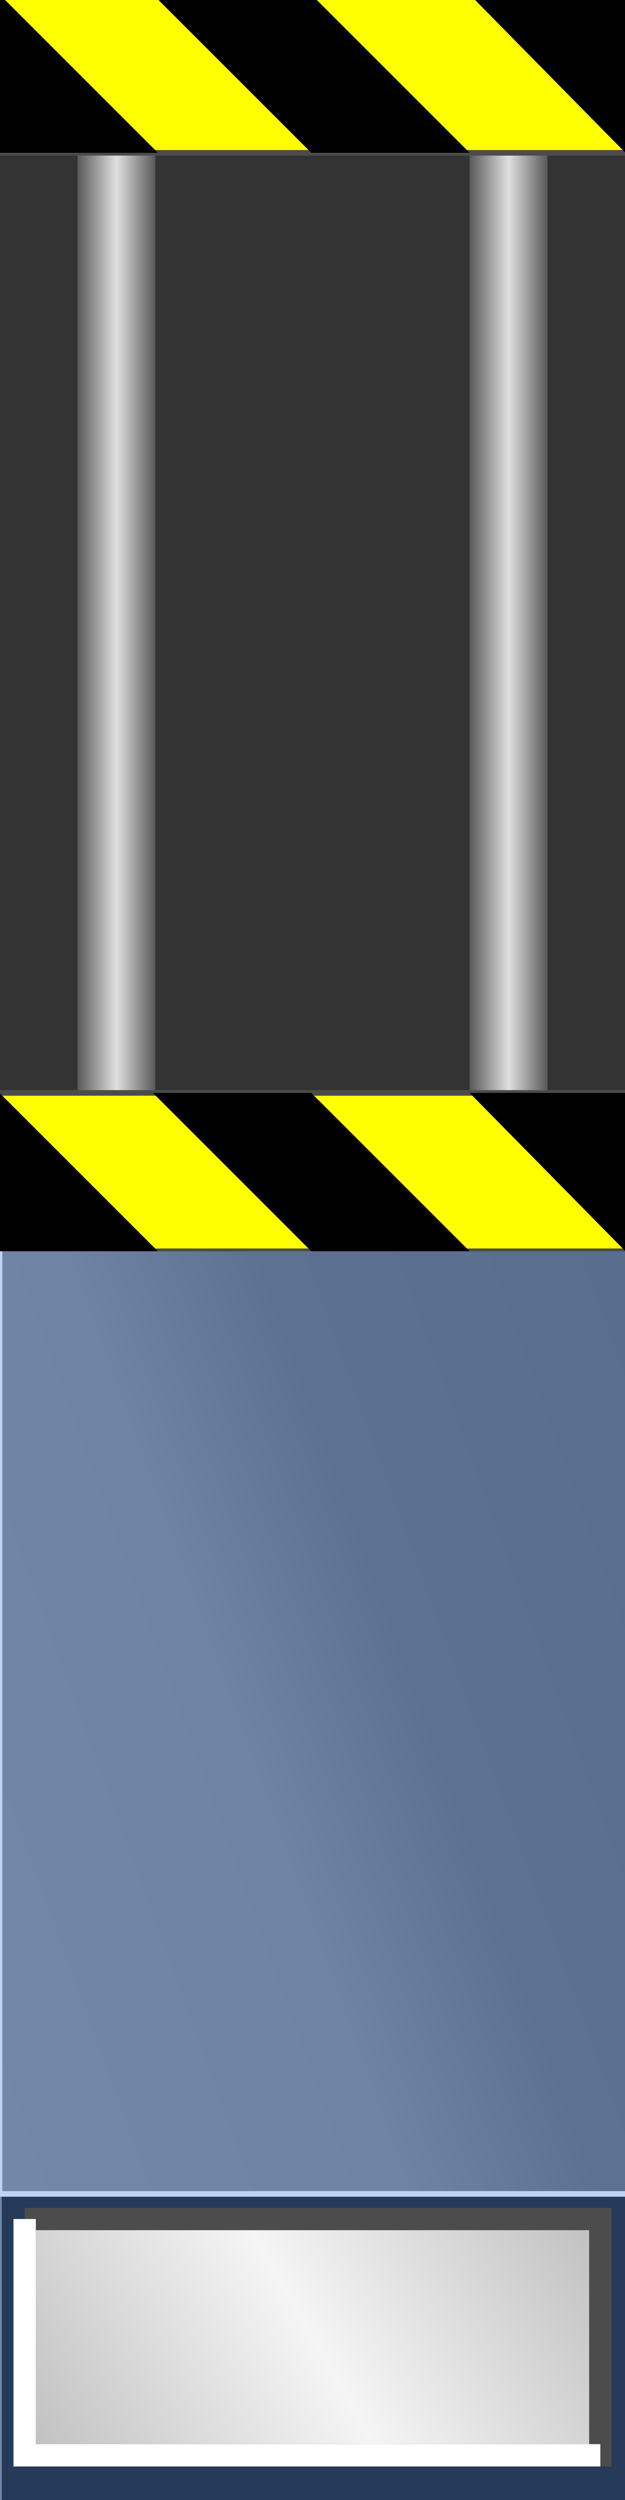<!DOCTYPE svg PUBLIC "-//W3C//DTD SVG 1.1//EN" "http://www.w3.org/Graphics/SVG/1.1/DTD/svg11.dtd"><svg version="1.1" id="Layer_1" xmlns="http://www.w3.org/2000/svg" xmlns:xlink="http://www.w3.org/1999/xlink" width="28px" height="112px" viewBox="0 0 28 111.75" enable-background="new 0 0 28 111.75" xml:space="preserve">
<rect x="0" y="0" width="28" height="111.75" fill="#333333" stroke="none"/>
<g id="Group_Connecting_Rods">
	
		<linearGradient id="SVGID_1_" gradientUnits="userSpaceOnUse" x1="-588.633" y1="178.574" x2="-588.633" y2="182.065" gradientTransform="matrix(0 -1 -1 0 203.103 -560.854)">
		<stop offset="0" style="stop-color:#595959" />
		<stop offset="0.5" style="stop-color:#E0E0E0" />
		<stop offset="1" style="stop-color:#595959" />
	</linearGradient>
	<path fill="url(#SVGID_1_)" d="M21.038,48.837h3.491V6.721h-3.491V48.837z" />
	
		<linearGradient id="SVGID_2_" gradientUnits="userSpaceOnUse" x1="-588.633" y1="196.142" x2="-588.633" y2="199.633" gradientTransform="matrix(0 -1 -1 0 203.103 -560.854)">
		<stop offset="0" style="stop-color:#595959" />
		<stop offset="0.5" style="stop-color:#E0E0E0" />
		<stop offset="1" style="stop-color:#595959" />
	</linearGradient>
	<path fill="url(#SVGID_2_)" d="M3.471,48.837h3.491V6.721H3.471V48.837z" />
</g>
<g id="Group_Yellow_Stripe">
	<path fill="#FFFF00" stroke="#4C4C4C" stroke-width="0.25" d="M28.02,6.721H-0.02v-7.095H28.02V6.721z" />
	<path fill="#FFFF00" stroke="#4C4C4C" stroke-width="0.25" d="M28.02,55.932H-0.02v-7.094H28.02V55.932z" />
</g>
<g id="Group_Black_Stripe">
	<path d="M-0.02,6.721h7.094L-0.02-0.375V6.721z" />
	<path d="M6.85-0.375l7.094,7.095h7.095l-7.095-7.095H6.85z" />
	<path d="M21.038-0.375l6.981,7.095v-7.095H21.038z" />
	<path d="M-0.02,55.932h7.094l-7.094-7.094V55.932z" />
	<path d="M6.85,48.837l7.094,7.094h7.095l-7.095-7.094H6.85z" />
	<path d="M21.038,48.837l6.981,7.094v-7.094H21.038z" />
</g>
<g id="Group_Blue_Box">
	
		<linearGradient id="SVGID_3_" gradientUnits="userSpaceOnUse" x1="-630.925" y1="169.939" x2="-644.876" y2="208.27" gradientTransform="matrix(0 -1 -1 0 203.103 -560.854)">
		<stop offset="0" style="stop-color:#596D8C" />
		<stop offset="0.38" style="stop-color:#5D7190" />
		<stop offset="0.58" style="stop-color:#6F83A2" />
		<stop offset="1" style="stop-color:#7387A6" />
	</linearGradient>
	<path fill="url(#SVGID_3_)" d="M28.02,98.162H-0.02v-42.23H28.02V98.162z" />
</g>
<g id="Group_Handle">
	<path fill="#263A59" d="M28.02,98.162H-0.02v13.963H28.02V98.162z" />
</g>
<g id="Group_Metal_Pusher">
	
		<linearGradient id="SVGID_4_" gradientUnits="userSpaceOnUse" x1="-658.526" y1="177.142" x2="-672.339" y2="201.067" gradientTransform="matrix(0 -1 -1 0 203.103 -560.854)">
		<stop offset="0" style="stop-color:#BFBFBF" />
		<stop offset="0.5" style="stop-color:#F5F5F5" />
		<stop offset="1" style="stop-color:#BFBFBF" />
	</linearGradient>
	<path fill="url(#SVGID_4_)" d="M1.105,99.287v10.586h25.789V99.287H1.105z" />
</g>
<g id="Group_Extensers">
	<path fill="none" stroke="#4C4C4C" d="M1.105,99.287v10.586h25.789V99.287H1.105" />
	<path fill="none" stroke="#FFFFFF" d="M26.895,109.873H1.105V99.287" />
	<path fill="none" stroke="#7387A6" stroke-width="0.2" d="M28.02,112.125H-0.02V98.162" />
	<path fill="none" stroke="#BFD3F2" stroke-width="0.25" d="M28.02,98.162H-0.02v-42.23" />
</g>
</svg>